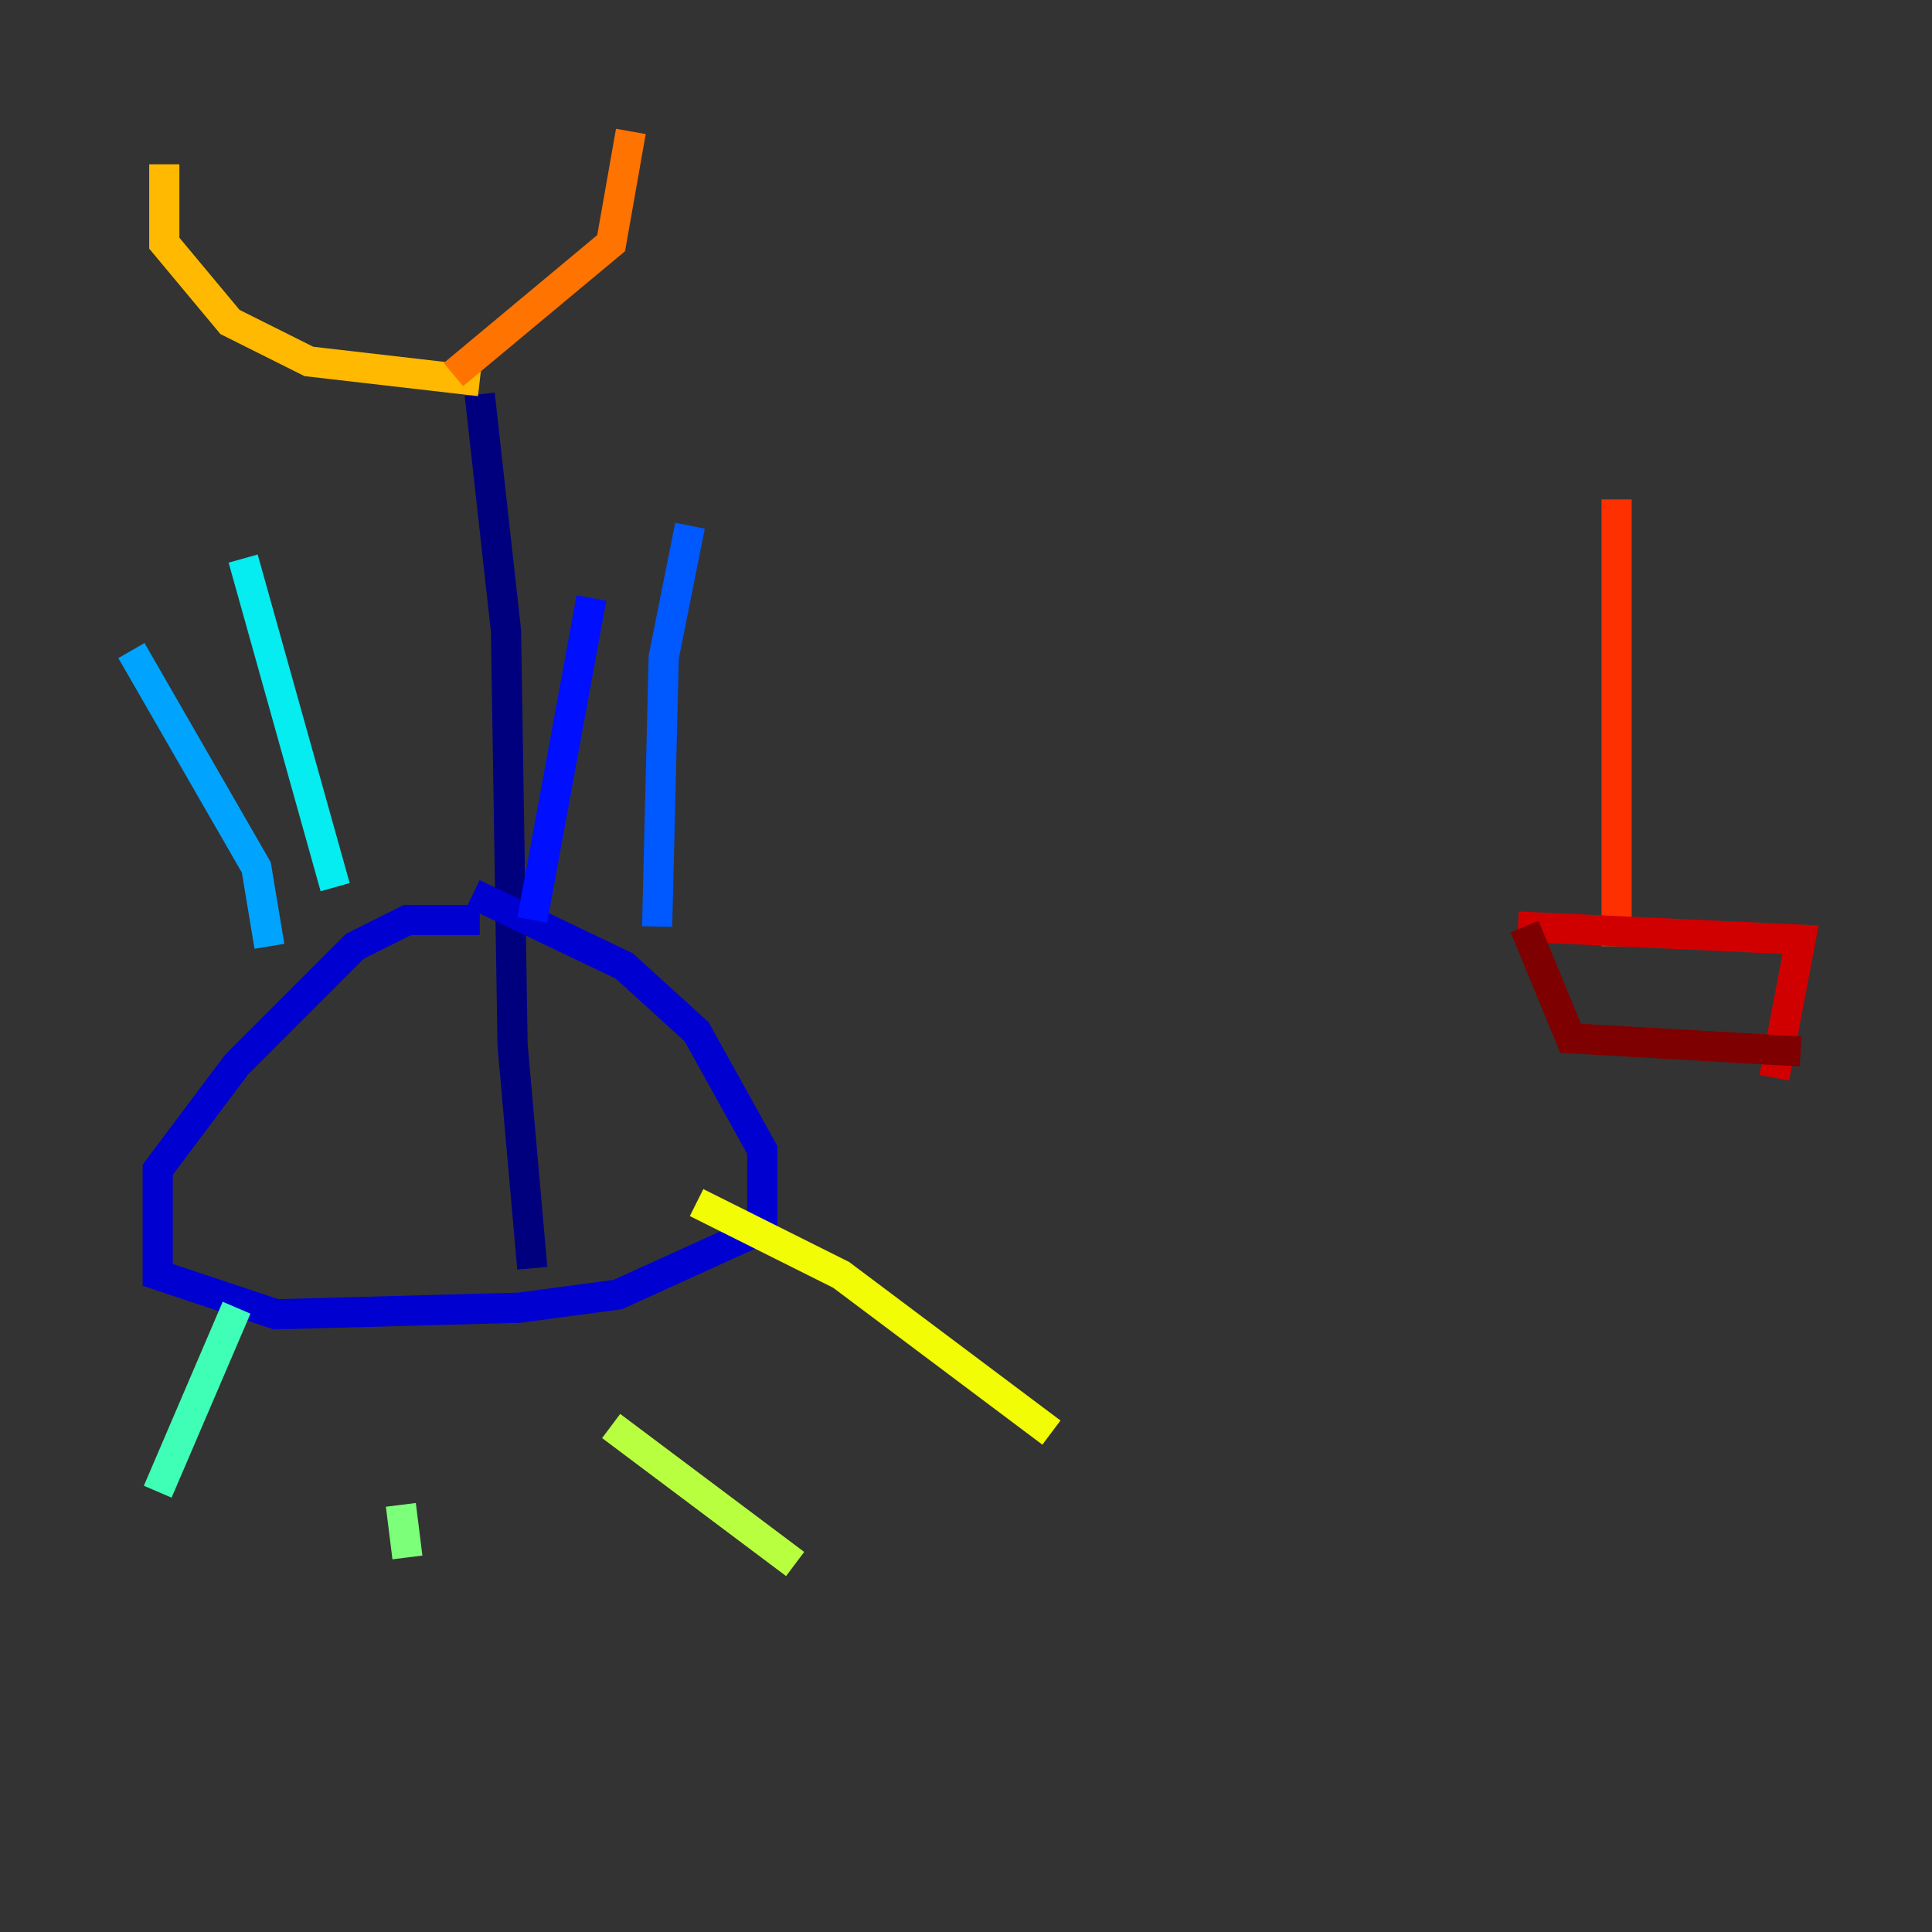 <?xml version="1.0" encoding="utf-8" ?>
<svg baseProfile="tiny" height="128" version="1.2" viewBox="0,0,128,128" width="128" xmlns="http://www.w3.org/2000/svg" xmlns:ev="http://www.w3.org/2001/xml-events" xmlns:xlink="http://www.w3.org/1999/xlink"><rect x="0" y="0" width="128" height="128" fill="#333333" stroke="none"/><defs /><polyline fill="none" points="31.782,26.122 33.524,41.796 33.959,69.225 35.265,84.027" stroke="#00007f" stroke-width="2" /><polyline fill="none" points="31.782,60.952 26.993,60.952 23.51,62.694 15.674,70.531 10.449,77.497 10.449,84.463 18.286,87.075 34.395,86.639 40.925,85.769 50.503,81.415 50.503,76.191 46.15,68.354 41.361,64.0 31.347,59.211" stroke="#0000d1" stroke-width="2" /><polyline fill="none" points="35.265,60.952 39.184,39.619" stroke="#0010ff" stroke-width="2" /><polyline fill="none" points="43.537,61.388 43.973,43.537 45.714,34.83" stroke="#0058ff" stroke-width="2" /><polyline fill="none" points="17.85,62.694 16.98,57.469 8.707,43.102" stroke="#00a4ff" stroke-width="2" /><polyline fill="none" points="22.204,58.776 16.109,37.007" stroke="#05ecf1" stroke-width="2" /><polyline fill="none" points="15.674,86.639 10.449,98.83" stroke="#3fffb7" stroke-width="2" /><polyline fill="none" points="26.558,99.701 26.993,103.184" stroke="#7cff79" stroke-width="2" /><polyline fill="none" points="40.49,94.476 52.68,103.619" stroke="#b7ff3f" stroke-width="2" /><polyline fill="none" points="46.15,79.674 55.728,84.463 69.66,94.912" stroke="#f1fc05" stroke-width="2" /><polyline fill="none" points="31.782,25.252 20.463,23.946 15.238,21.333 10.884,16.109 10.884,10.884" stroke="#ffb900" stroke-width="2" /><polyline fill="none" points="30.041,24.816 40.49,16.109 41.796,8.707" stroke="#ff7300" stroke-width="2" /><polyline fill="none" points="107.102,33.088 107.102,62.694" stroke="#ff3000" stroke-width="2" /><polyline fill="none" points="100.571,61.388 119.293,62.258 117.551,71.401" stroke="#d10000" stroke-width="2" /><polyline fill="none" points="101.007,61.388 104.054,68.789 119.293,69.66" stroke="#7f0000" stroke-width="2" /></svg>